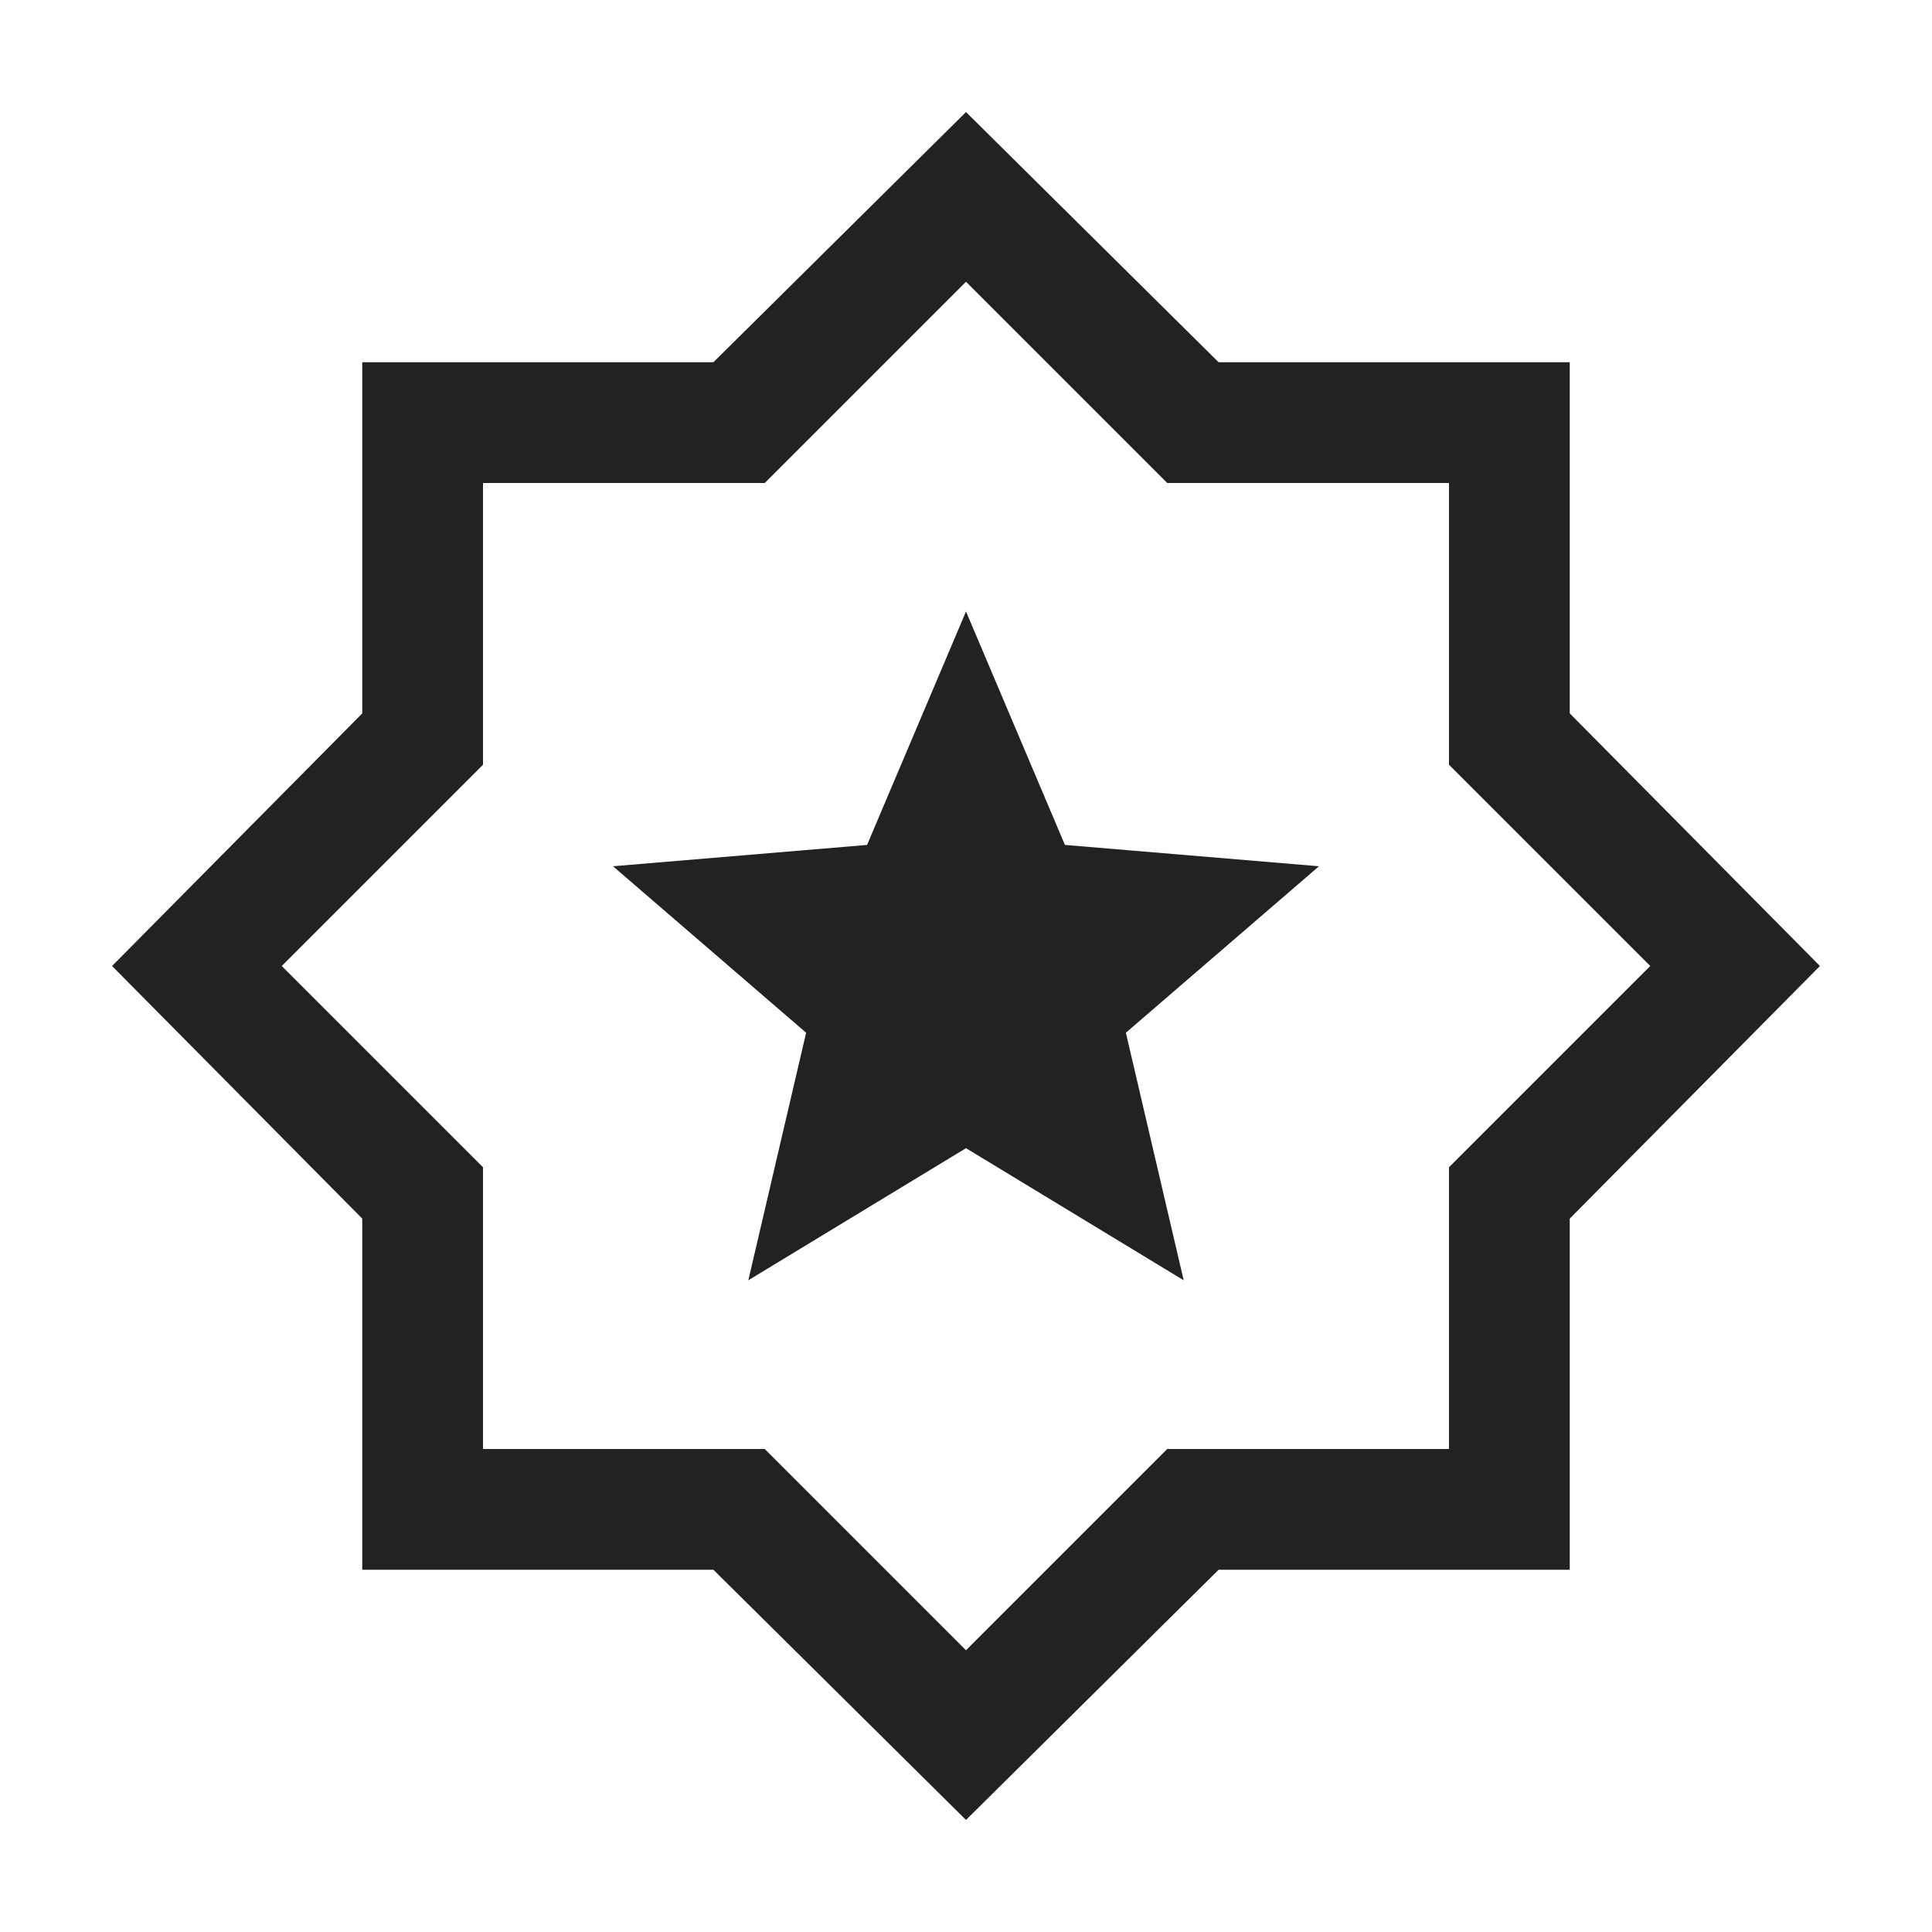 <svg width="24" height="24" viewBox="0 0 24 24" fill="none" xmlns="http://www.w3.org/2000/svg">
<mask id="mask0_3298_119084" style="mask-type:alpha" maskUnits="userSpaceOnUse" x="0" y="0" width="24" height="24">
<rect width="24" height="24" fill="#D9D9D9"/>
</mask>
<g mask="url(#mask0_3298_119084)">
<path d="M9.296 15.904L12 14.263L14.704 15.904L13.986 12.829L16.385 10.761L13.229 10.496L12 7.596L10.771 10.496L7.615 10.761L10.014 12.829L9.296 15.904ZM12 22.608L8.862 19.5H4.5V15.138L1.392 12L4.5 8.862V4.5H8.862L12 1.392L15.138 4.5H19.5V8.862L22.608 12L19.5 15.138V19.5H15.138L12 22.608ZM12 20.5L14.5 18H18V14.5L20.5 12L18 9.5V6H14.5L12 3.5L9.5 6H6V9.5L3.5 12L6 14.5V18H9.5L12 20.5Z" fill="#222222"/>
</g>
</svg>
